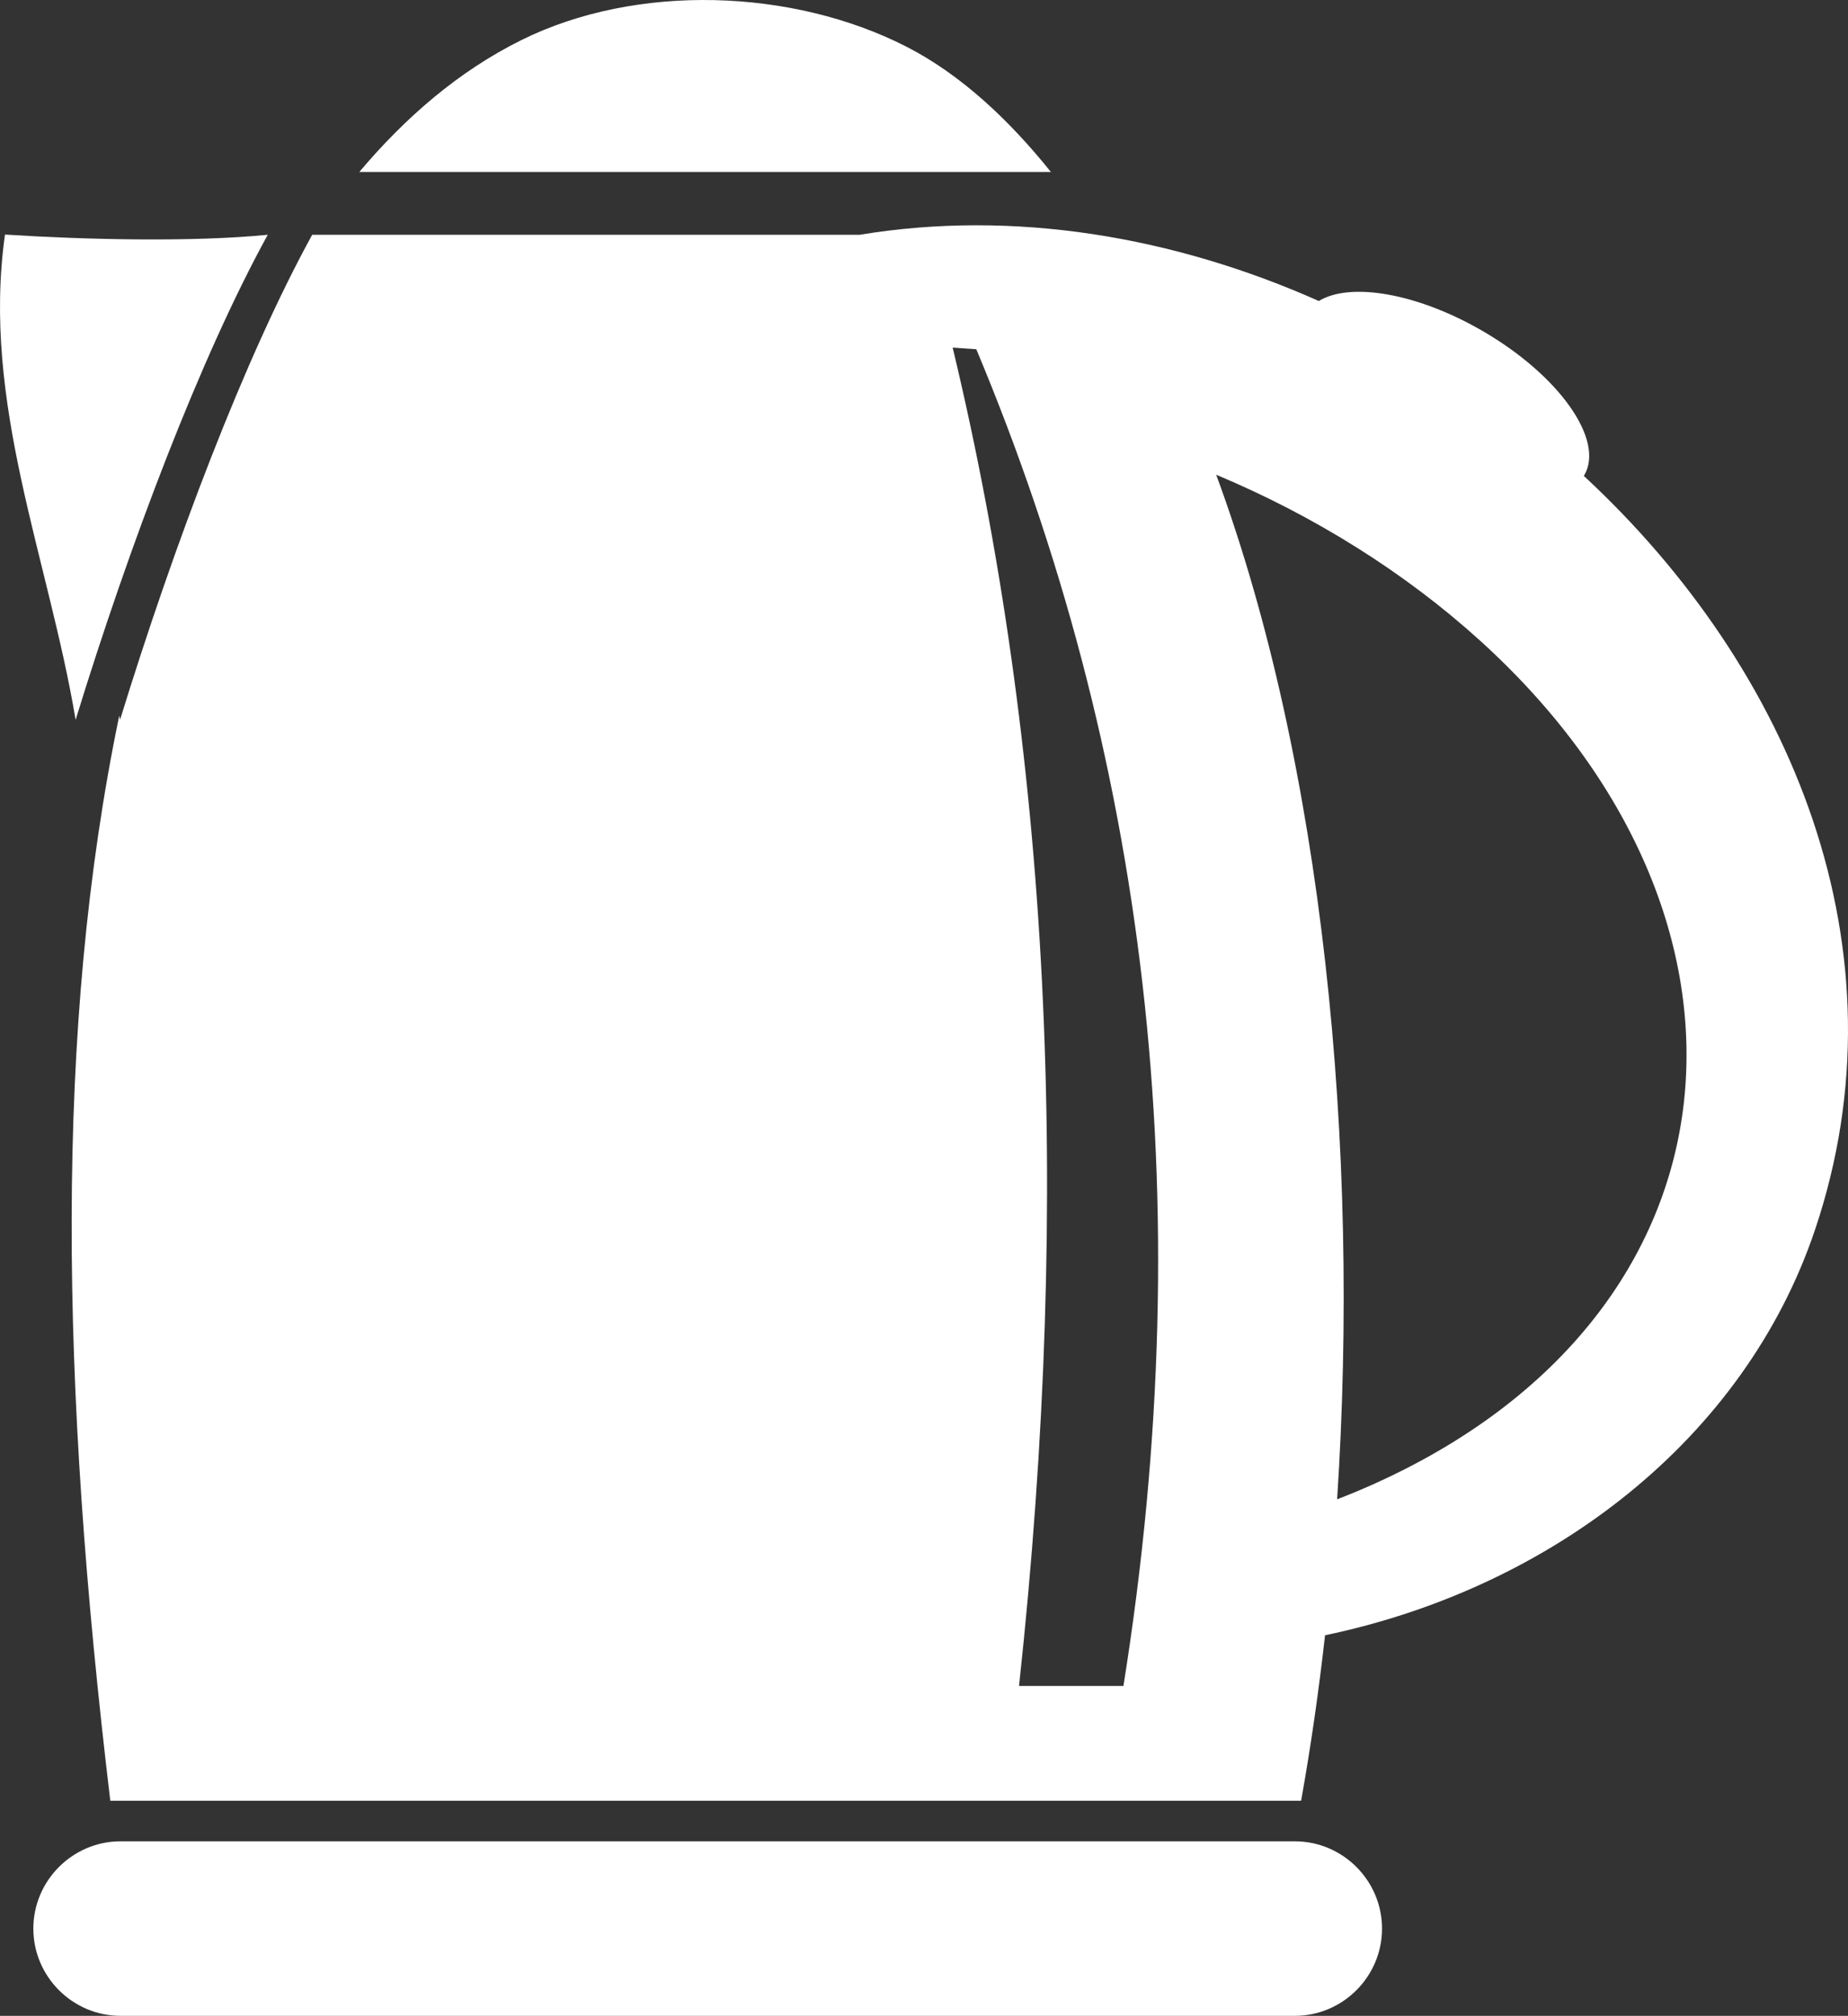 <svg xmlns="http://www.w3.org/2000/svg" shape-rendering="geometricPrecision" text-rendering="geometricPrecision" image-rendering="optimizeQuality" fill-rule="evenodd" clip-rule="evenodd" viewBox="0 0 470 512.45"><rect x="0" y="0" width="470" height="512.45" fill="#333333" stroke="none"/><path fill="white" d="M330.91 457.77H28.05c-12.69-106.05-14.27-196.13 2.29-275.89l.19 1.11c13.74-44.62 31.73-92.13 48.87-123.3h139.21c39.22-6.5 79.9.42 116.81 16.83 7.92-4.86 24.88-2.06 41.49 7.53 19.56 11.29 31.22 27.73 26.04 36.71l-.14.22c53.03 49.13 82.71 120.48 58.84 191.53-17.95 53.43-67.19 91.2-124.65 103.19-1.62 14.39-3.65 28.46-6.09 42.07zM248.3 88.78l-6.01-.42c24.42 101.78 30.52 214.44 16.88 340.23h26.55c19.99-125.15 5.4-237.64-37.42-339.81zM68.1 59.68c-17.14 31.17-35.14 78.68-48.87 123.31C12.4 142.1-4.78 102.34 1.27 59.63c20.07 1.29 47.56 1.96 66.83.05zm241.21 61c27.14 73.5 36.64 170.71 30.76 260.46 3.05-1.18 6.06-2.42 9-3.74 96.98-43.35 105.08-144.15 27.33-214.57-18.99-17.2-41.99-31.65-67.09-42.15zM30.67 468.08H329.3c12.21 0 22.19 9.99 22.19 22.19 0 12.2-9.98 22.18-22.19 22.18H30.67c-12.2 0-22.19-9.98-22.19-22.18s9.99-22.19 22.19-22.19zM91.38 43.72c11.57-13.72 25.17-25.59 41.28-33.56 29.31-14.49 68.93-13.09 97.88 1.71 13.92 7.12 26.21 18.74 36.74 31.85H91.38z"/></svg>